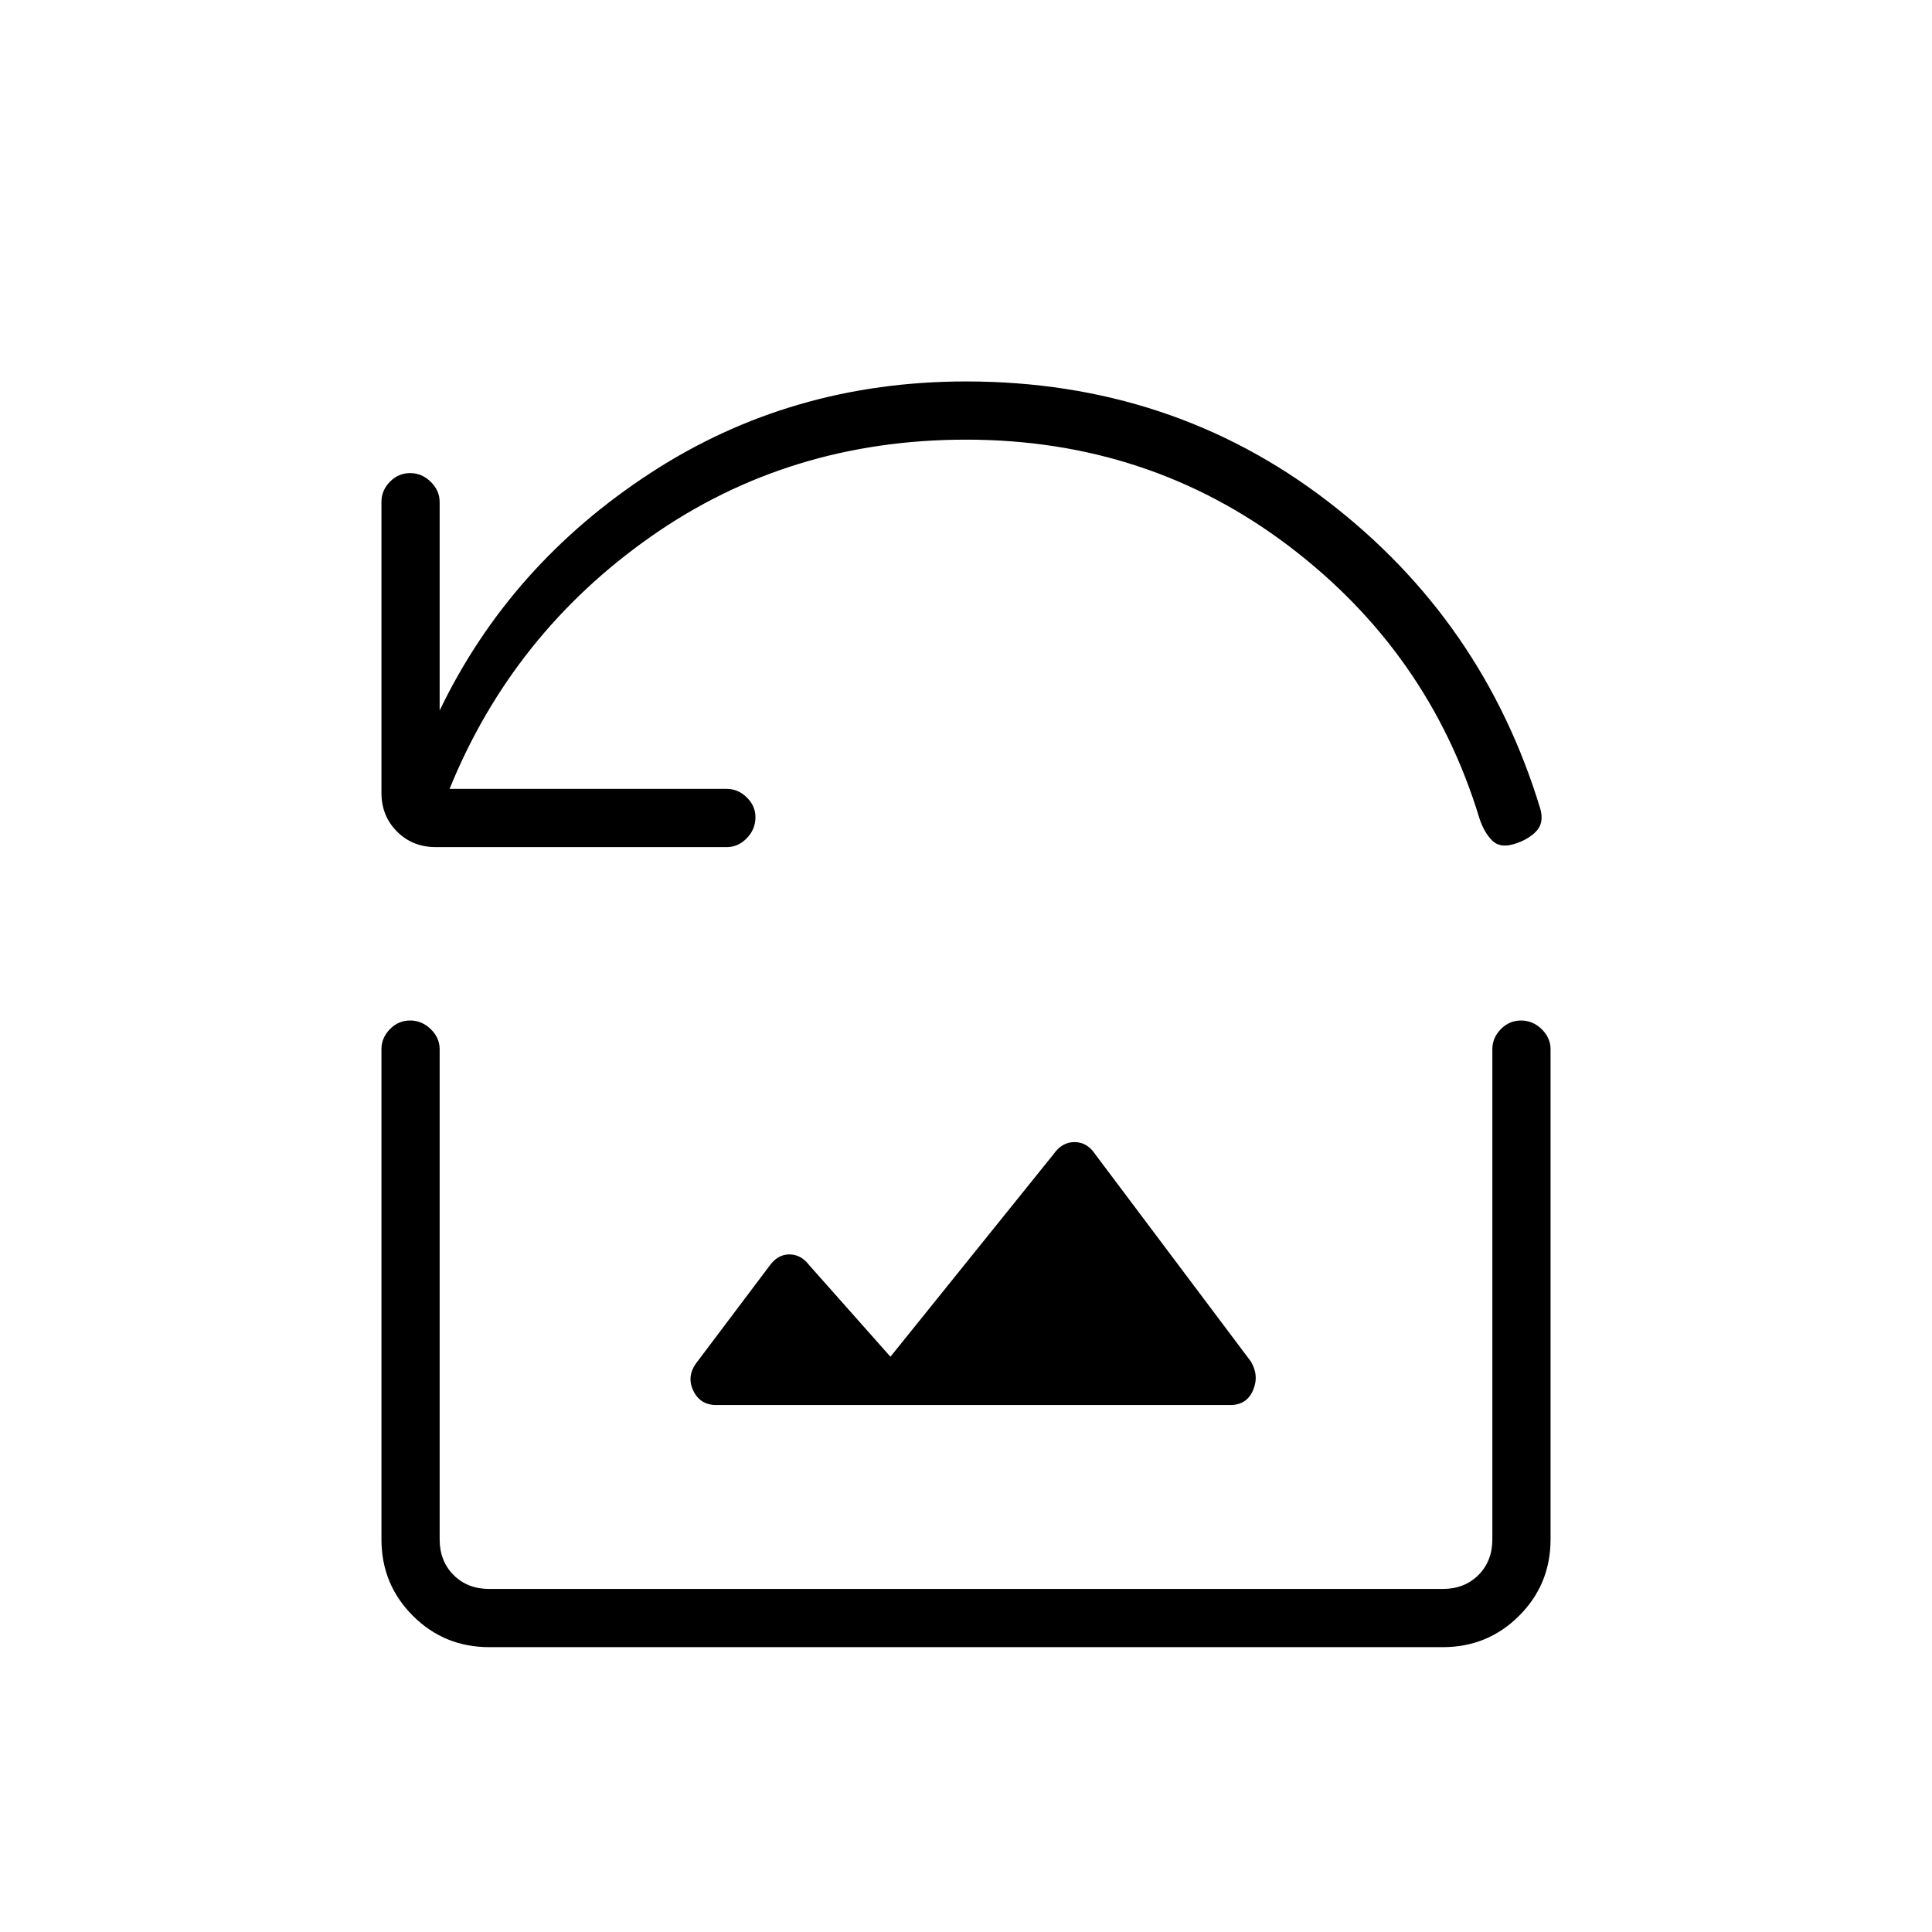 <svg xmlns="http://www.w3.org/2000/svg" height="20" viewBox="0 -960 960 960" width="20"><path d="M361.12-539.08H216.5q-11.49 0-19.23-7.73-7.73-7.74-7.73-19.23v-144.61q0-5.67 4.21-9.97 4.21-4.3 10.04-4.3 5.83 0 10.25 4.34 4.42 4.35 4.42 10.08v103.54q34.89-72.46 104.72-117.98 69.83-45.52 156.82-45.52 102.04 0 179.56 59.42t105.86 153.12q1.89 6.96-2.21 11.13-4.09 4.17-11.06 6.25-6.96 2.08-10.88-1.96-3.92-4.04-6.19-11-25.12-82.5-94.8-135.27Q570.6-741.54 480-741.54q-87.92 0-156.58 48.17Q254.77-645.19 223.38-568h137.74q5.66 0 9.96 4.24 4.3 4.24 4.3 9.82 0 6.02-4.3 10.44t-9.96 4.42Zm-5.24 277.23h255.47q8.11 0 11.27-7.32 3.15-7.33-1.12-14.38l-77.29-102.91q-4.04-6.04-10.27-6.04-6.24 0-10.4 5.96l-81.08 100.69-40.43-45.56q-4.01-5.28-9.86-5.28-5.86 0-10.02 5.96l-35.62 47.29q-5.53 6.94-2.13 14.27 3.41 7.32 11.48 7.32Zm-112.8 120.31q-22.34 0-37.94-15.6-15.6-15.6-15.6-37.94v-243.57q0-5.67 4.21-9.97 4.21-4.3 10.04-4.3 5.83 0 10.25 4.3t4.42 9.97v243.57q0 10.77 6.92 17.7 6.93 6.92 17.7 6.92h473.84q10.77 0 17.7-6.92 6.92-6.93 6.92-17.7v-243.57q0-5.67 4.21-9.97 4.21-4.3 10.04-4.3 5.83 0 10.25 4.3t4.42 9.97v243.57q0 22.34-15.6 37.94-15.6 15.6-37.94 15.6H243.08Z"/></svg>